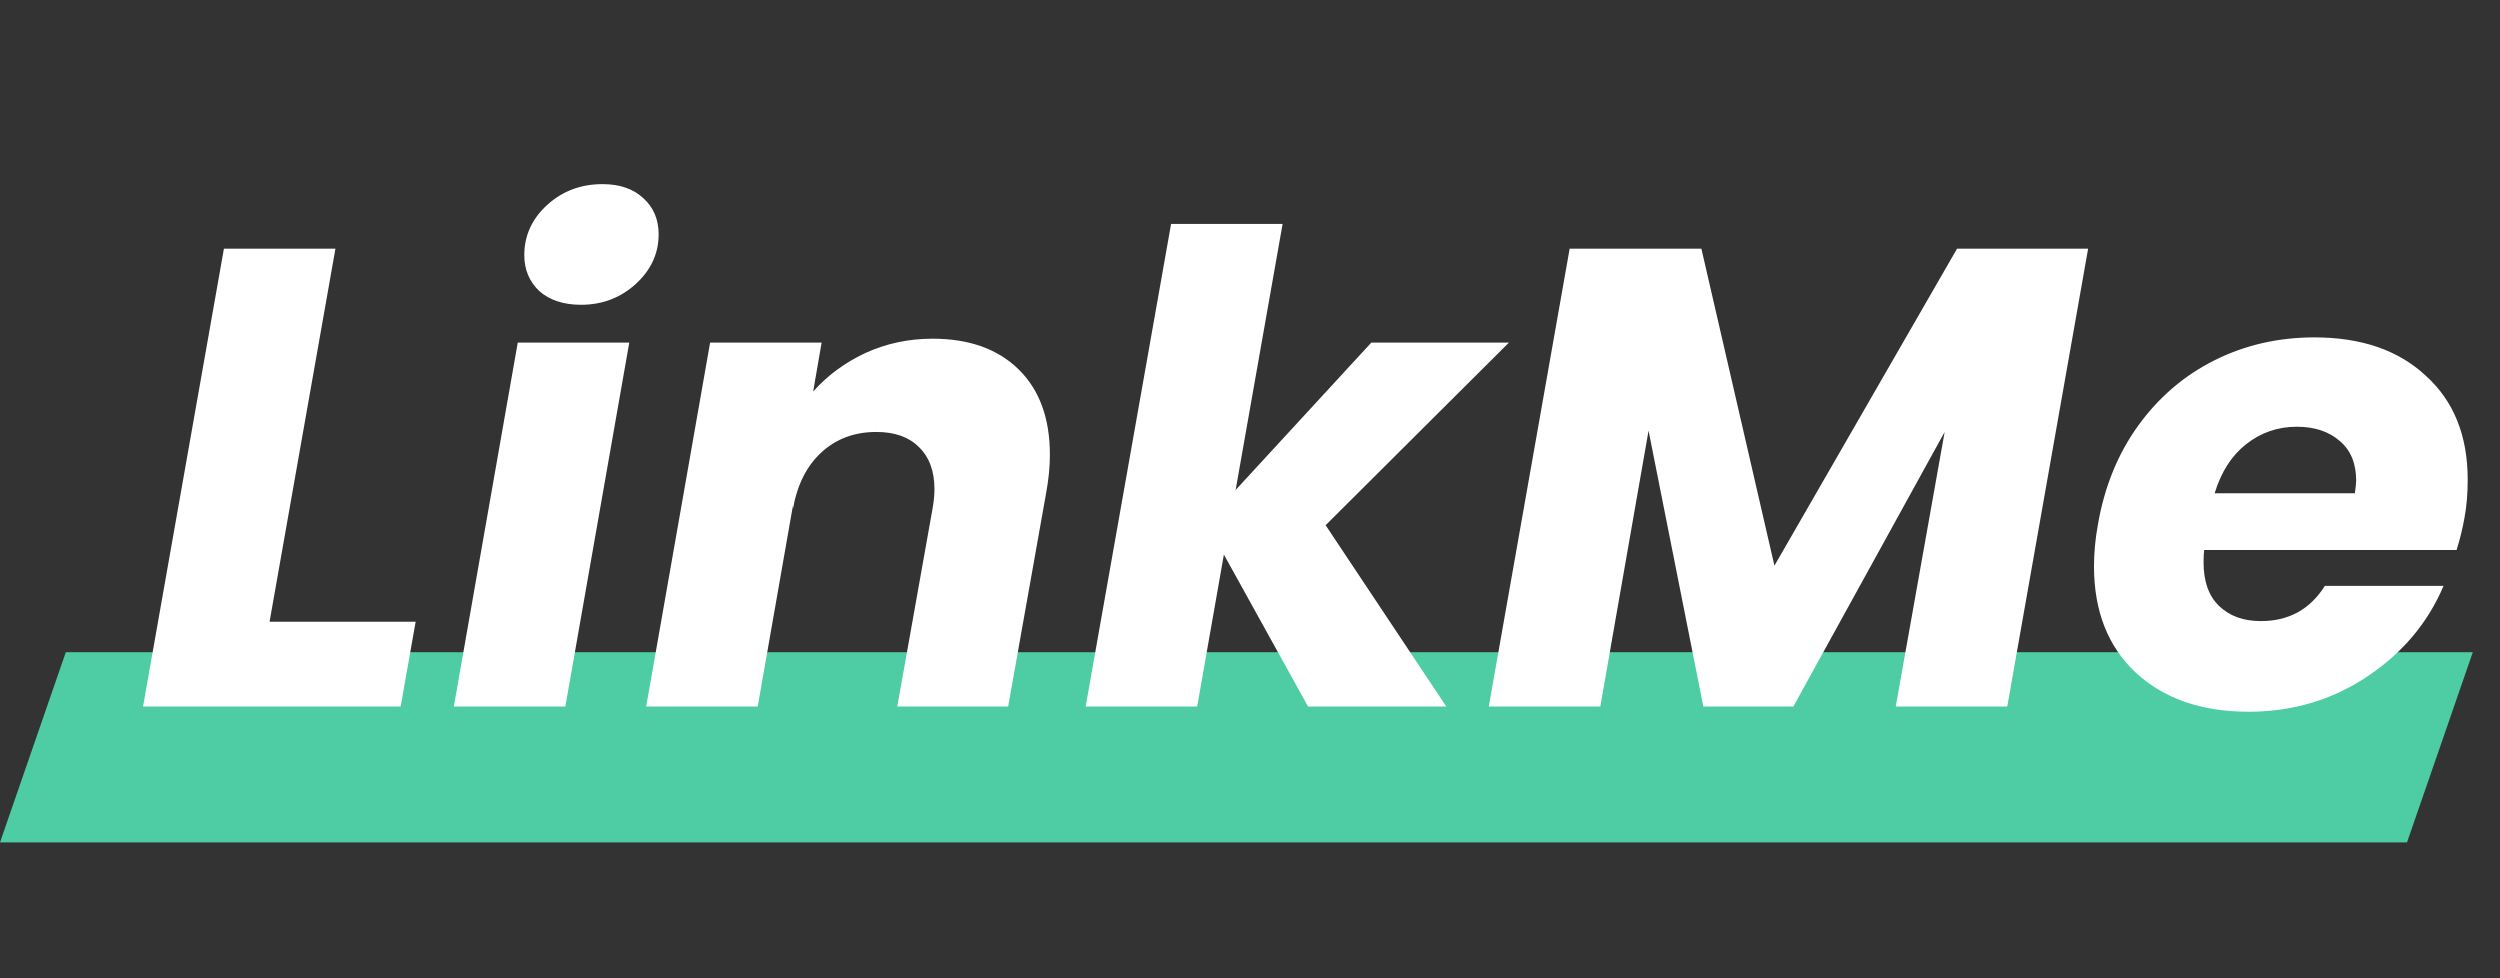 <svg width="92" height="36" viewBox="0 0 92 36" fill="none" xmlns="http://www.w3.org/2000/svg">
<rect x="0" y="0" width="92" height="36" fill="#333333" stroke="none"/>
<path d="M2.422 24H91L88.578 31H0L2.422 24Z" fill="#4ECCA3"/>
<path d="M9.92 22.88H15.296L14.744 26H5.264L8.24 9.152H12.344L9.92 22.88ZM21.381 11.216C20.741 11.216 20.23 11.048 19.846 10.712C19.477 10.36 19.294 9.92 19.294 9.392C19.294 8.672 19.573 8.056 20.134 7.544C20.694 7.032 21.373 6.776 22.174 6.776C22.814 6.776 23.317 6.952 23.686 7.304C24.053 7.64 24.238 8.08 24.238 8.624C24.238 9.328 23.957 9.936 23.398 10.448C22.837 10.96 22.166 11.216 21.381 11.216ZM23.157 12.608L20.805 26H16.701L19.053 12.608H23.157ZM34.316 12.464C35.66 12.464 36.716 12.84 37.484 13.592C38.252 14.344 38.636 15.392 38.636 16.736C38.636 17.184 38.588 17.664 38.492 18.176L37.1 26H33.02L34.316 18.728C34.364 18.456 34.388 18.216 34.388 18.008C34.388 17.336 34.196 16.816 33.812 16.448C33.444 16.08 32.924 15.896 32.252 15.896C31.452 15.896 30.78 16.144 30.236 16.64C29.692 17.136 29.34 17.832 29.18 18.728V18.608L27.884 26H23.78L26.132 12.608H30.236L29.924 14.408C30.452 13.816 31.092 13.344 31.844 12.992C32.612 12.64 33.436 12.464 34.316 12.464ZM48.783 19.328L53.224 26H48.136L45.039 20.408L44.056 26H39.952L43.096 8.24H47.2L45.471 18.032L50.464 12.608H55.528L48.783 19.328ZM76.843 9.152L73.867 26H69.763L71.563 15.896L65.995 26H62.683L60.667 15.848L58.891 26H54.787L57.763 9.152H62.611L65.299 20.816L72.019 9.152H76.843ZM85.171 12.416C86.899 12.416 88.267 12.888 89.275 13.832C90.299 14.76 90.811 16.032 90.811 17.648C90.811 18.176 90.771 18.648 90.691 19.064C90.627 19.432 90.531 19.824 90.403 20.24H81.115C81.099 20.336 81.091 20.488 81.091 20.696C81.091 21.4 81.283 21.936 81.667 22.304C82.051 22.672 82.563 22.856 83.203 22.856C84.227 22.856 85.011 22.424 85.555 21.56H89.923C89.347 22.92 88.411 24.032 87.115 24.896C85.819 25.76 84.363 26.192 82.747 26.192C81.019 26.192 79.635 25.712 78.595 24.752C77.571 23.792 77.059 22.488 77.059 20.84C77.059 20.344 77.107 19.832 77.203 19.304C77.443 17.912 77.939 16.696 78.691 15.656C79.443 14.616 80.379 13.816 81.499 13.256C82.619 12.696 83.843 12.416 85.171 12.416ZM86.659 18.152C86.691 17.928 86.707 17.776 86.707 17.696C86.707 17.056 86.507 16.568 86.107 16.232C85.707 15.88 85.179 15.704 84.523 15.704C83.819 15.704 83.195 15.92 82.651 16.352C82.123 16.768 81.739 17.368 81.499 18.152H86.659Z" fill="white"/>
</svg>
